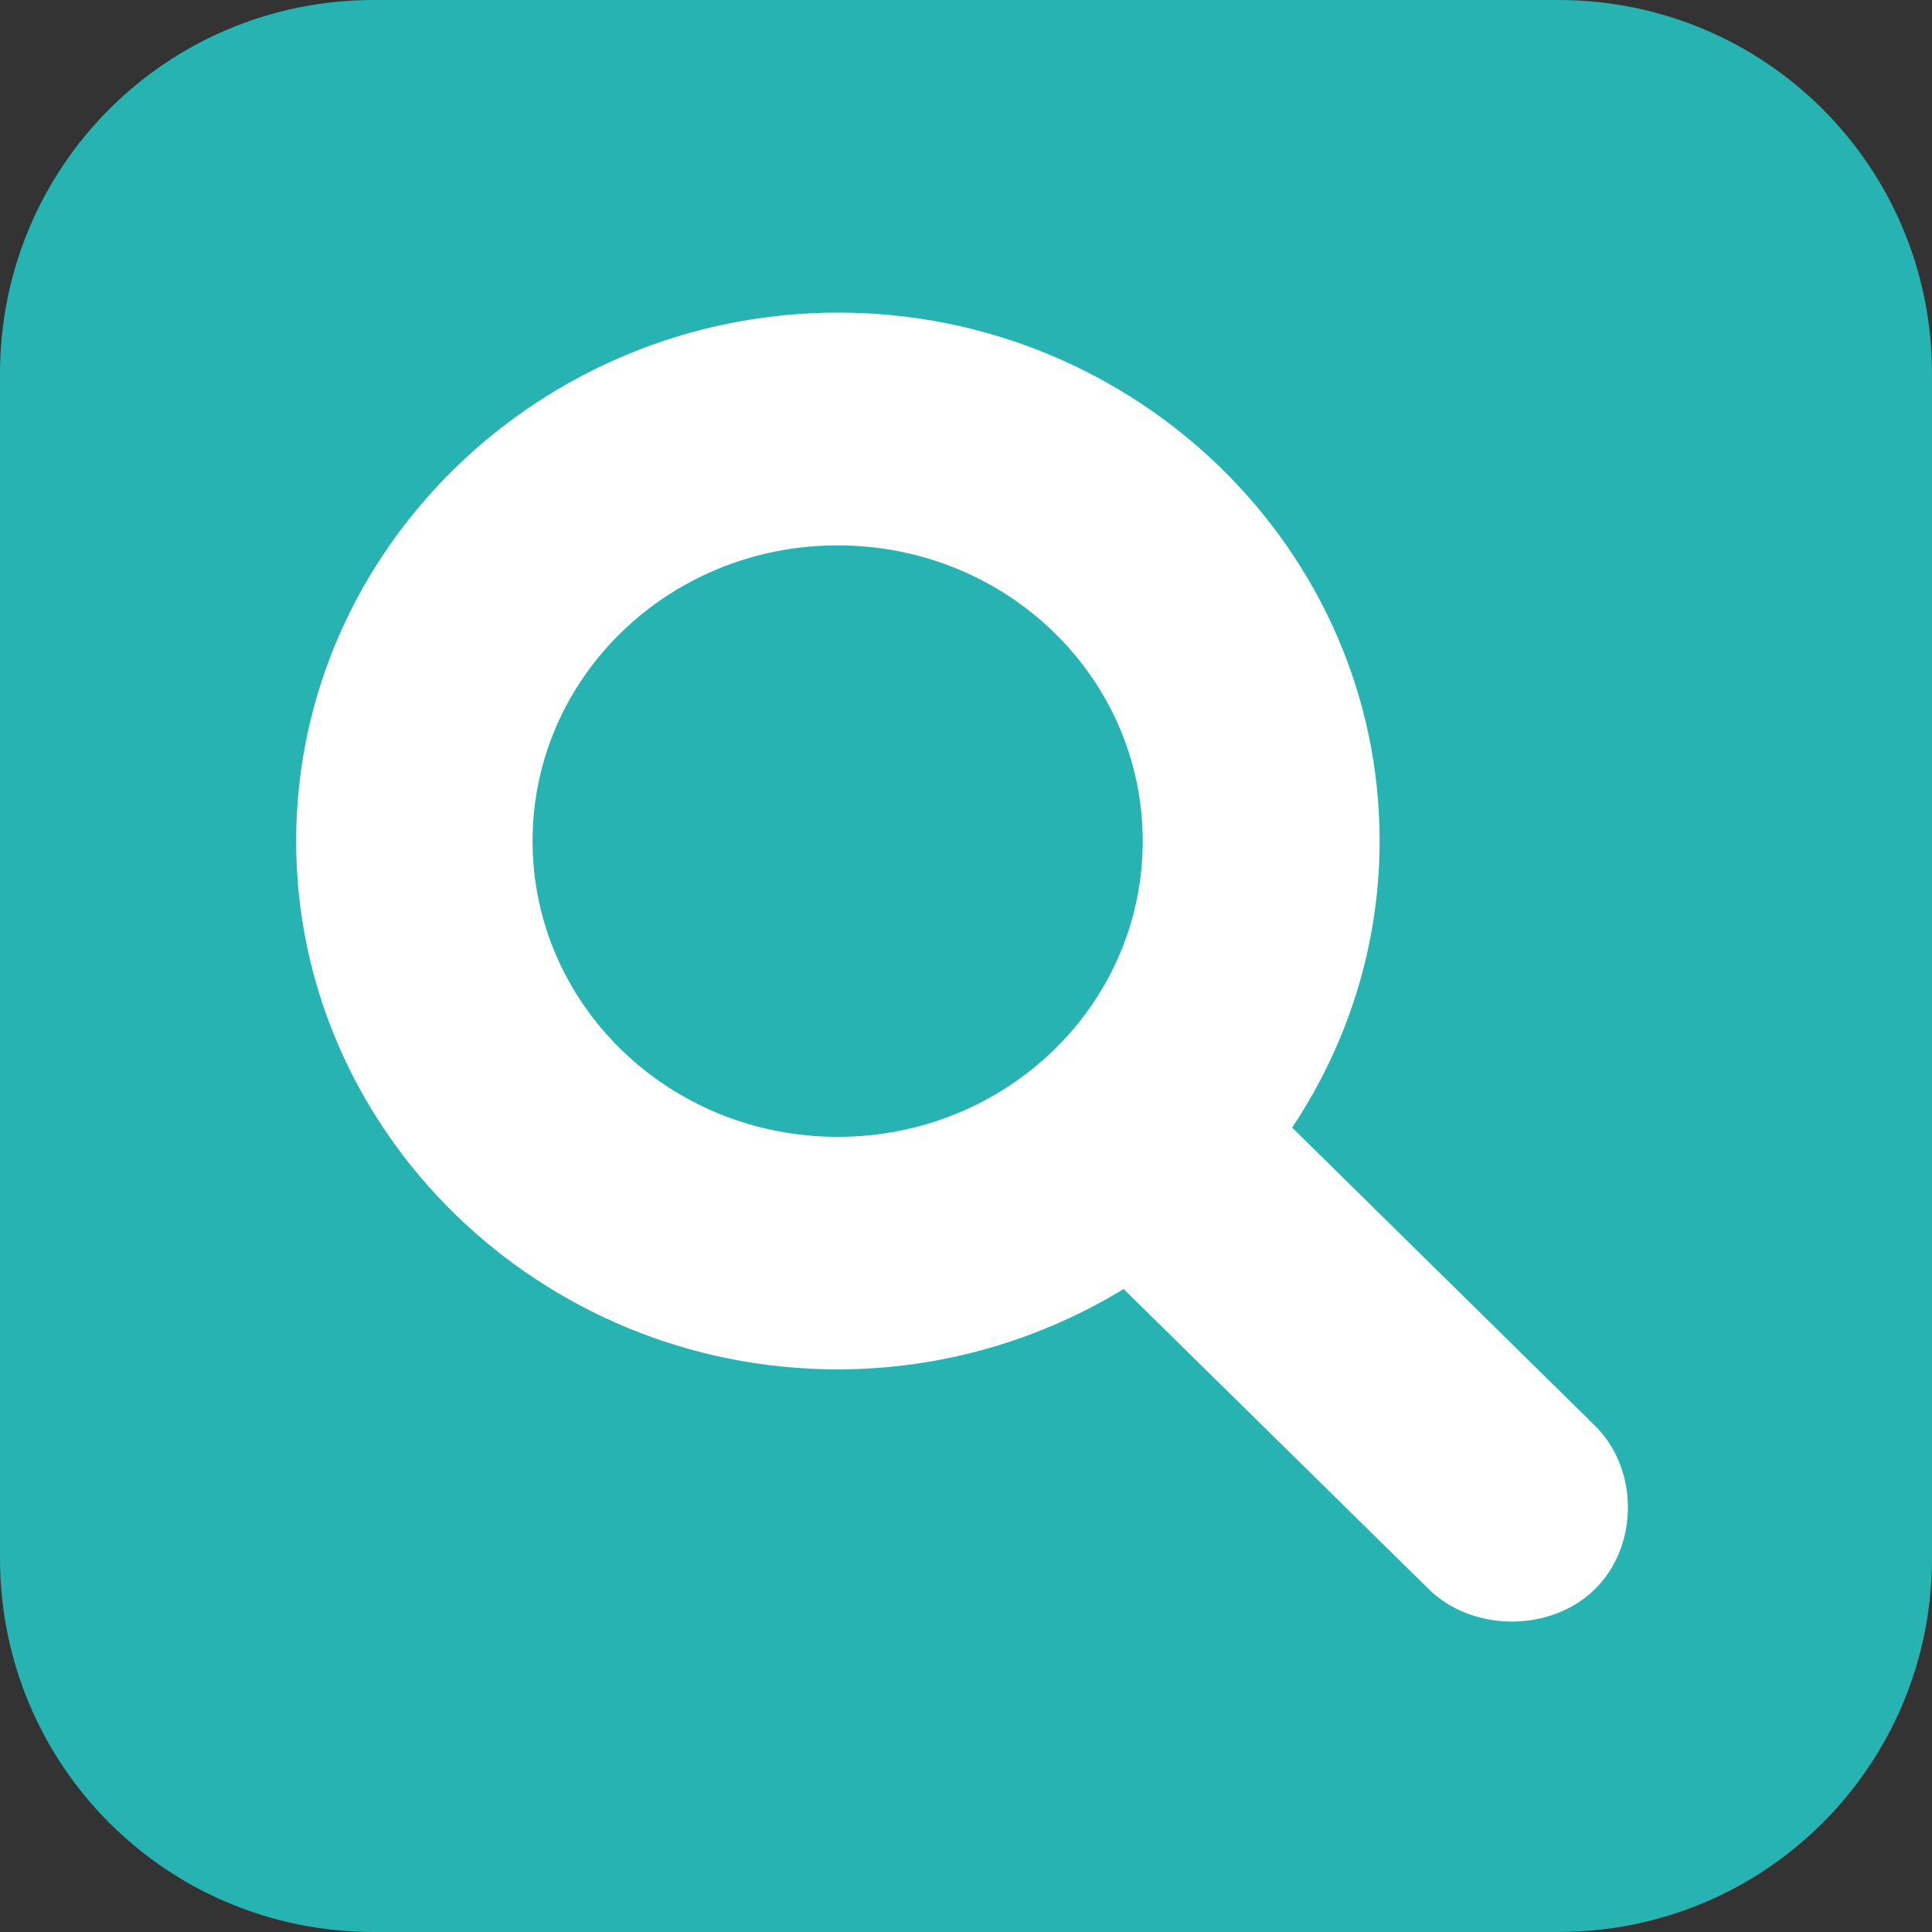 <?xml version="1.0" encoding="UTF-8" standalone="no"?>
<!-- Generator: Adobe Illustrator 19.0.0, SVG Export Plug-In . SVG Version: 6.00 Build 0)  -->

<svg
   xmlns:dc="http://purl.org/dc/elements/1.1/"
   xmlns:cc="http://creativecommons.org/ns#"
   xmlns:rdf="http://www.w3.org/1999/02/22-rdf-syntax-ns#"
   xmlns:svg="http://www.w3.org/2000/svg"
   xmlns="http://www.w3.org/2000/svg"
   xmlns:sodipodi="http://sodipodi.sourceforge.net/DTD/sodipodi-0.dtd"
   xmlns:inkscape="http://www.inkscape.org/namespaces/inkscape"
   version="1.1"
   id="Capa_1"
   x="0px"
   y="0px"
   viewBox="0 0 48 48"
   xml:space="preserve"
   sodipodi:docname="zoom.svg"
   width="48"
   height="48"
   inkscape:version="0.92.5 (2060ec1f9f, 2020-04-08)"><rect x="0" y="0" width="48" height="48" fill="#333333" stroke="none"/><defs
   id="defs41" /><sodipodi:namedview
   pagecolor="#ffffff"
   bordercolor="#666666"
   borderopacity="1"
   objecttolerance="10"
   gridtolerance="10"
   guidetolerance="10"
   inkscape:pageopacity="0"
   inkscape:pageshadow="2"
   inkscape:window-width="1920"
   inkscape:window-height="1016"
   id="namedview39"
   showgrid="false"
   inkscape:zoom="5.4719441"
   inkscape:cx="31.306"
   inkscape:cy="-26.534601"
   inkscape:window-x="0"
   inkscape:window-y="27"
   inkscape:window-maximized="1"
   inkscape:current-layer="Capa_1" />
<path
   style="opacity:1;fill:#27b3b2;fill-opacity:1;stroke:none;stroke-width:1.134;stroke-linecap:round;stroke-linejoin:round;stroke-miterlimit:4;stroke-dasharray:none;stroke-dashoffset:0;stroke-opacity:1;paint-order:markers fill stroke"
   d="M 9.286,-2.2070312e-6 H 38.714 c 5.144,0 9.286,4.141 9.286,9.286 V 38.714 c 0,5.144 -4.141,9.286 -9.286,9.286 H 9.286 C 4.141,48 0,43.859 0,38.714 V 9.286 C 0,4.141 4.141,-2.2070312e-6 9.286,-2.2070312e-6 Z"
   id="rect850"
   inkscape:connector-curvature="0" />
<g
   id="g8"
   transform="translate(0,-439.95)">
</g>
<g
   id="g10"
   transform="translate(0,-439.95)">
</g>
<g
   id="g12"
   transform="translate(0,-439.95)">
</g>
<g
   id="g14"
   transform="translate(0,-439.95)">
</g>
<g
   id="g16"
   transform="translate(0,-439.95)">
</g>
<g
   id="g18"
   transform="translate(0,-439.95)">
</g>
<g
   id="g20"
   transform="translate(0,-439.95)">
</g>
<g
   id="g22"
   transform="translate(0,-439.95)">
</g>
<g
   id="g24"
   transform="translate(0,-439.95)">
</g>
<g
   id="g26"
   transform="translate(0,-439.95)">
</g>
<g
   id="g28"
   transform="translate(0,-439.95)">
</g>
<g
   id="g30"
   transform="translate(0,-439.95)">
</g>
<g
   id="g32"
   transform="translate(0,-439.95)">
</g>
<g
   id="g34"
   transform="translate(0,-439.95)">
</g>
<g
   id="g36"
   transform="translate(0,-439.95)">
</g>
<g
   id="g6"
   transform="matrix(0.061,0,0,0.06,9.044,9.413)"
   style="fill:#ffffff;stroke:#000000;stroke-width:495.677;stroke-miterlimit:4;stroke-dasharray:none;stroke-opacity:1">
	<g
   id="g4"
   style="fill:#ffffff;stroke:#000000;stroke-width:495.677;stroke-miterlimit:4;stroke-dasharray:none;stroke-opacity:1">
		<path
   style="color:#000000;font-style:normal;font-variant:normal;font-weight:normal;font-stretch:normal;font-size:medium;line-height:normal;font-family:sans-serif;font-variant-ligatures:normal;font-variant-position:normal;font-variant-caps:normal;font-variant-numeric:normal;font-variant-alternates:normal;font-feature-settings:normal;text-indent:0;text-align:start;text-decoration:none;text-decoration-line:none;text-decoration-style:solid;text-decoration-color:#000000;letter-spacing:normal;word-spacing:normal;text-transform:none;writing-mode:lr-tb;direction:ltr;text-orientation:mixed;dominant-baseline:auto;baseline-shift:baseline;text-anchor:start;white-space:normal;shape-padding:0;clip-rule:nonzero;display:inline;overflow:visible;visibility:visible;opacity:1;isolation:auto;mix-blend-mode:normal;color-interpolation:sRGB;color-interpolation-filters:linearRGB;solid-color:#000000;solid-opacity:1;vector-effect:none;fill:#ffffff;fill-opacity:1;fill-rule:nonzero;stroke:none;stroke-width:660.902;stroke-linecap:butt;stroke-linejoin:miter;stroke-miterlimit:4;stroke-dasharray:none;stroke-dashoffset:0;stroke-opacity:1;color-rendering:auto;image-rendering:auto;shape-rendering:auto;text-rendering:auto;enable-background:accumulate"
   d="m 193.1,-27.443 c -121.261,0 -220.742,98.284 -220.742,218.844 0,120.524 99.299,218.742 220.543,218.742 42.66,0 82.592,-12.303 116.48,-33.268 l 124.271,124.271 c 17.894,17.894 49.801,17.894 67.695,0 17.892,-17.892 17.893,-49.79 0.006,-67.686 L 378.021,310.041 c 22.391,-34.233 35.621,-75.011 35.621,-118.74 0,-120.524 -99.299,-218.744 -220.543,-218.744 z m -0.199,96.387 c 68.882,0 124.256,54.836 124.256,122.457 0,67.621 -55.374,122.457 -124.256,122.457 -68.86,0 -124.258,-54.955 -124.258,-122.457 0,-67.621 55.376,-122.457 124.258,-122.457 z"
   id="path2"
   inkscape:connector-curvature="0" />
	</g>
</g></svg>